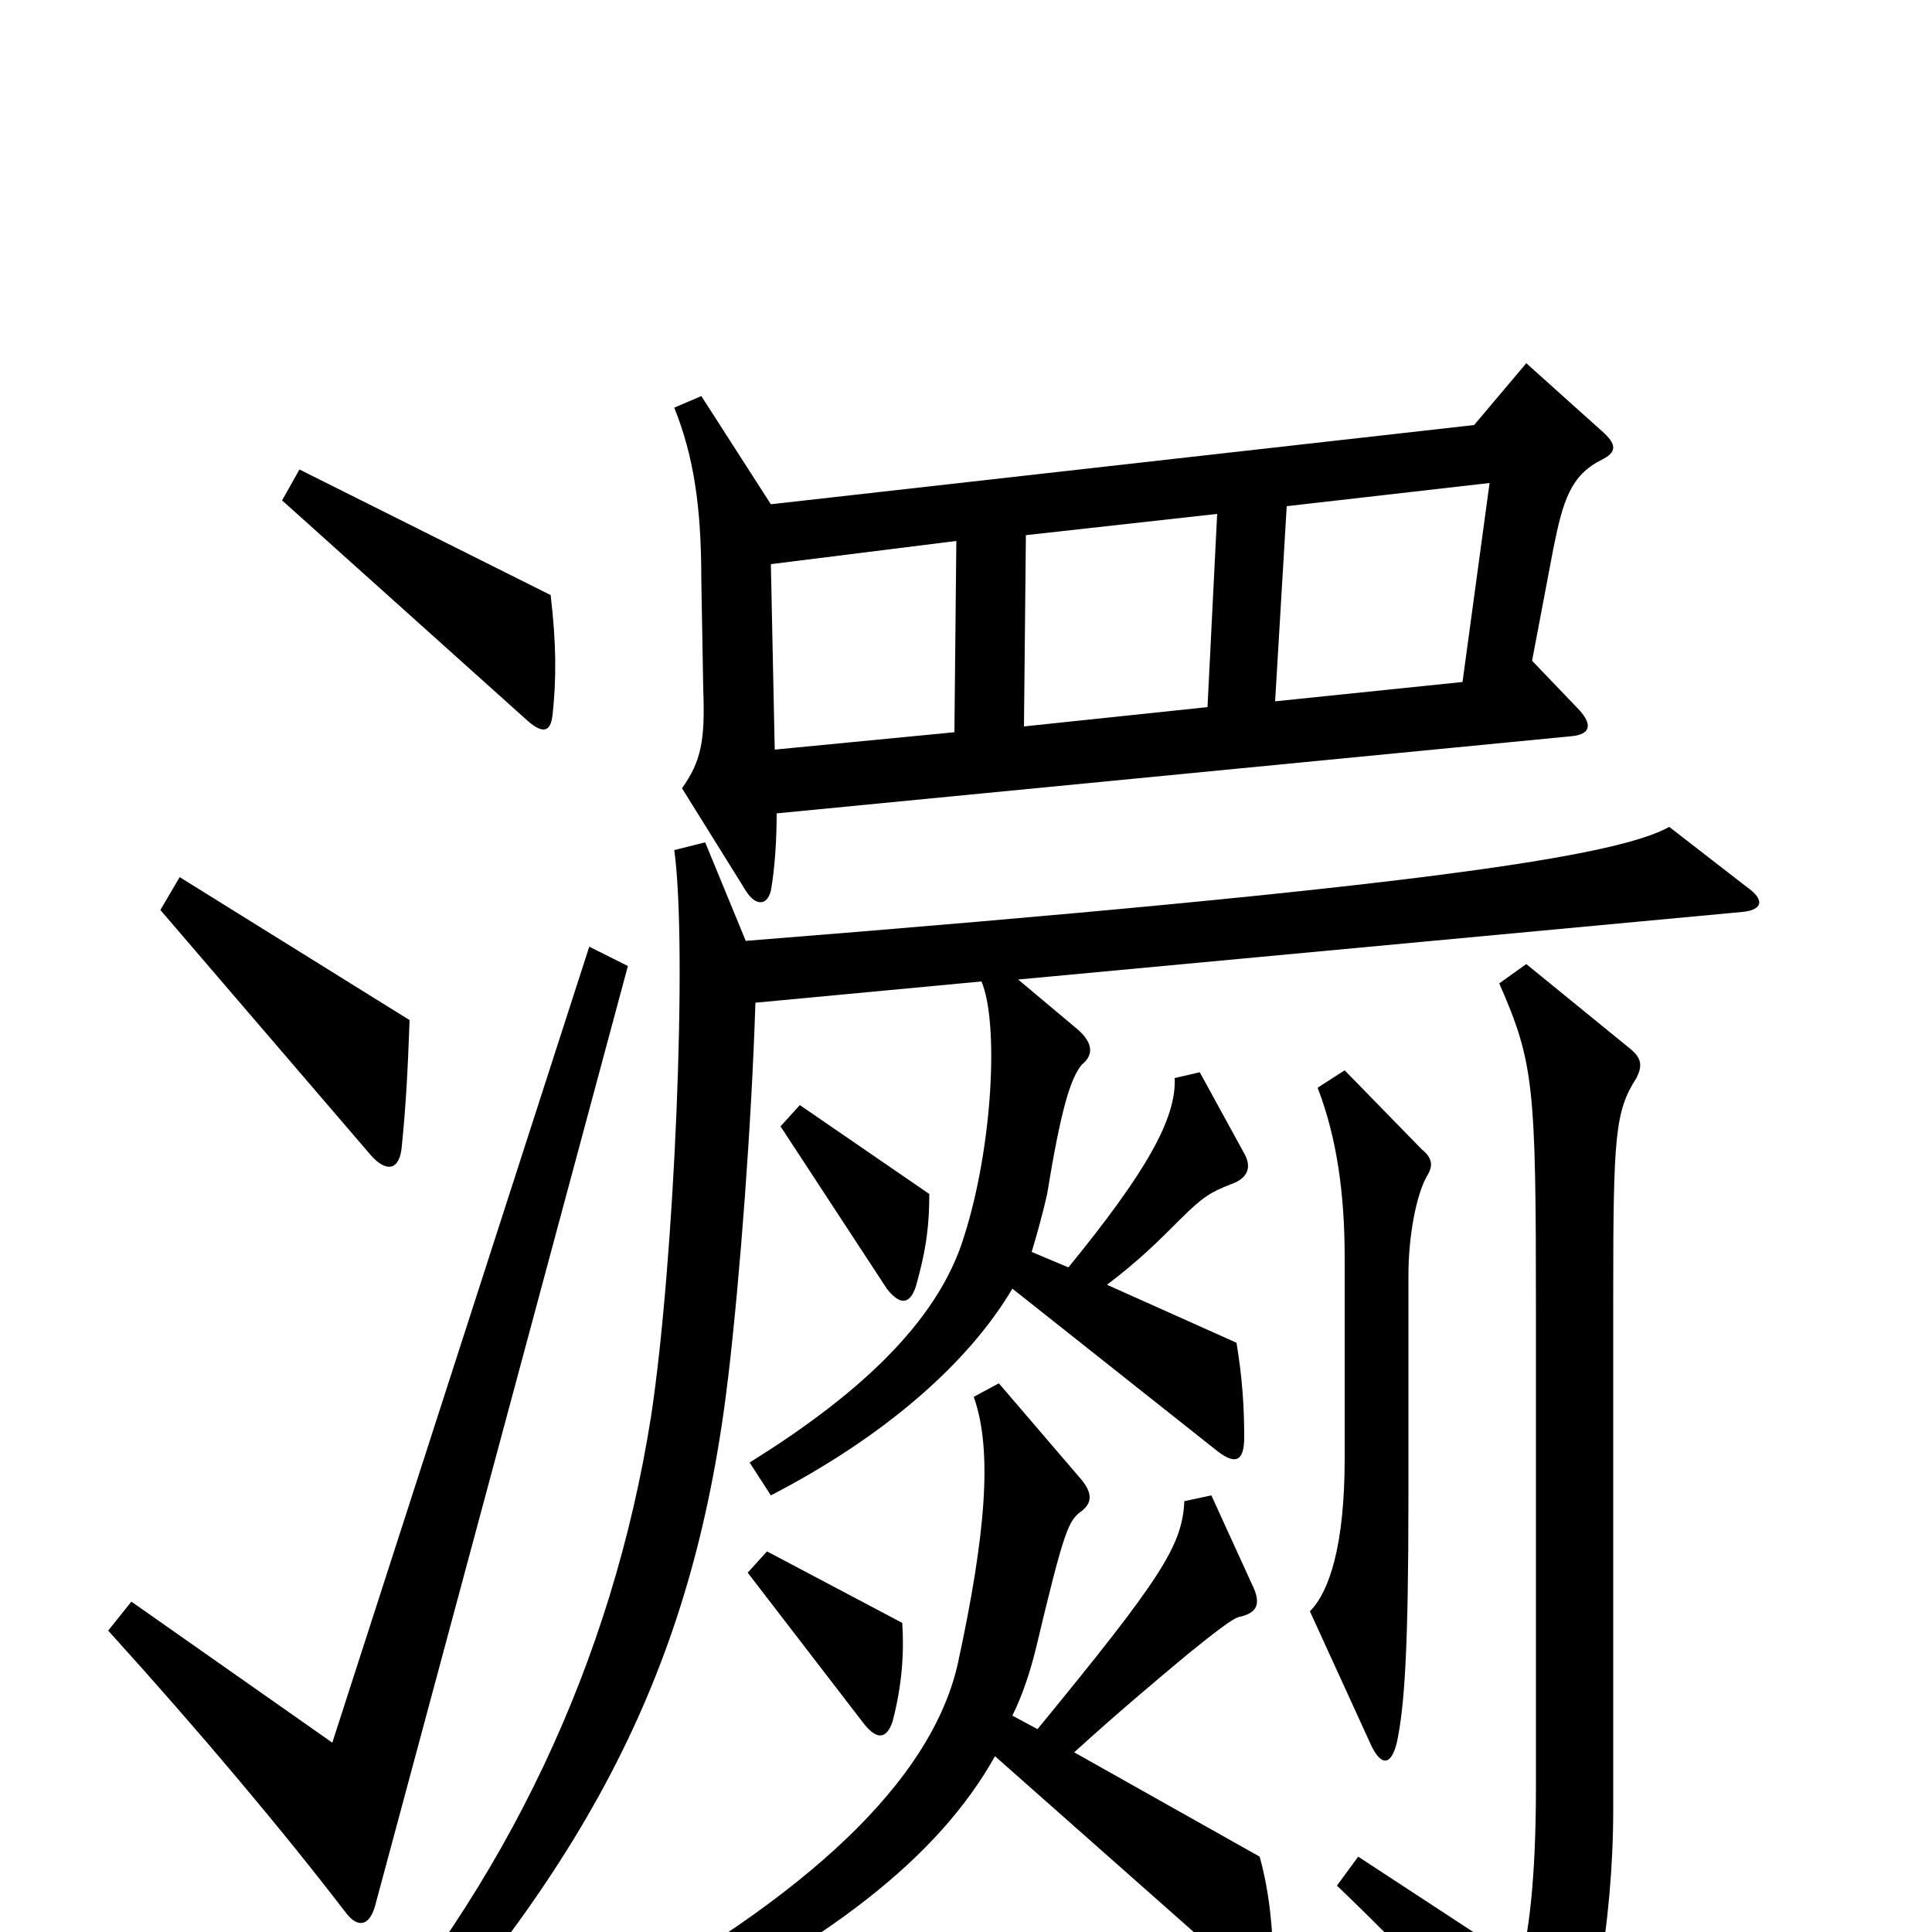 <svg xmlns="http://www.w3.org/2000/svg" viewBox="0 -1000 1000 1000">
	<path fill="#000000" d="M286 -630C288 -648 288 -667 285 -692L155 -757L146 -741L273 -627C281 -620 285 -621 286 -630ZM829 -762C837 -766 837 -770 829 -777L790 -812L763 -780L399 -739L363 -795L349 -789C359 -764 363 -738 363 -700L364 -643C365 -617 363 -606 353 -592L386 -539C391 -531 397 -531 399 -539C401 -550 402 -565 402 -579L814 -619C823 -620 825 -625 816 -634L793 -658L804 -716C809 -741 813 -754 829 -762ZM212 -472L93 -546L83 -529L192 -402C200 -393 207 -394 208 -407C210 -427 211 -444 212 -472ZM481 -382L414 -428L404 -417L459 -333C466 -324 471 -325 474 -334C480 -355 481 -368 481 -382ZM739 -392C742 -397 741 -401 736 -405L696 -446L682 -437C692 -411 696 -382 696 -349V-245C696 -200 688 -176 678 -166L710 -96C715 -86 720 -86 723 -98C727 -117 729 -146 729 -226V-340C729 -360 733 -382 739 -392ZM325 -500L305 -510L172 -98L68 -171L56 -156C104 -103 146 -53 179 -10C185 -2 191 -3 194 -13ZM904 -541L864 -572C837 -557 738 -541 386 -513L365 -564L349 -560C356 -509 349 -346 337 -267C317 -140 262 -24 176 73L191 88C309 -39 360 -143 377 -288C383 -339 389 -418 391 -481L508 -492C517 -471 514 -407 499 -360C485 -314 441 -276 388 -243L399 -226C457 -256 501 -294 524 -333L630 -249C639 -242 644 -243 644 -256C644 -272 643 -287 640 -305L573 -335C590 -348 599 -357 611 -369C623 -381 627 -383 637 -387C646 -390 648 -396 644 -403L621 -445L608 -442C609 -421 593 -393 553 -344L534 -352C537 -362 540 -373 542 -382C549 -425 554 -442 560 -449C565 -453 567 -459 558 -467L527 -493L902 -528C912 -529 914 -534 904 -541ZM847 -442C850 -448 850 -452 844 -457L790 -501L776 -491C794 -450 795 -438 795 -321V-75C795 -26 791 2 787 16L703 -39L692 -24C739 21 757 43 792 91C797 98 802 99 807 90C824 60 835 -6 835 -63V-330C835 -412 836 -425 847 -442ZM467 -160L397 -197L387 -186L447 -108C454 -99 459 -100 462 -109C467 -128 468 -145 467 -160ZM659 18C659 -1 657 -21 652 -39L556 -93C579 -114 603 -134 615 -144C631 -157 638 -162 641 -163C651 -165 653 -170 648 -180L627 -226L613 -223C612 -200 601 -183 537 -105L524 -112C529 -122 533 -134 536 -146C551 -209 553 -213 560 -218C565 -222 566 -227 559 -235L517 -284L504 -277C514 -249 510 -205 496 -140C484 -84 428 -25 318 36L330 53C428 7 486 -39 515 -91L645 24C654 32 659 30 659 18ZM771 -750L757 -647L660 -637L666 -738ZM630 -734L625 -634L530 -624L531 -723ZM495 -720L494 -621L401 -612L399 -708Z"/>
</svg>